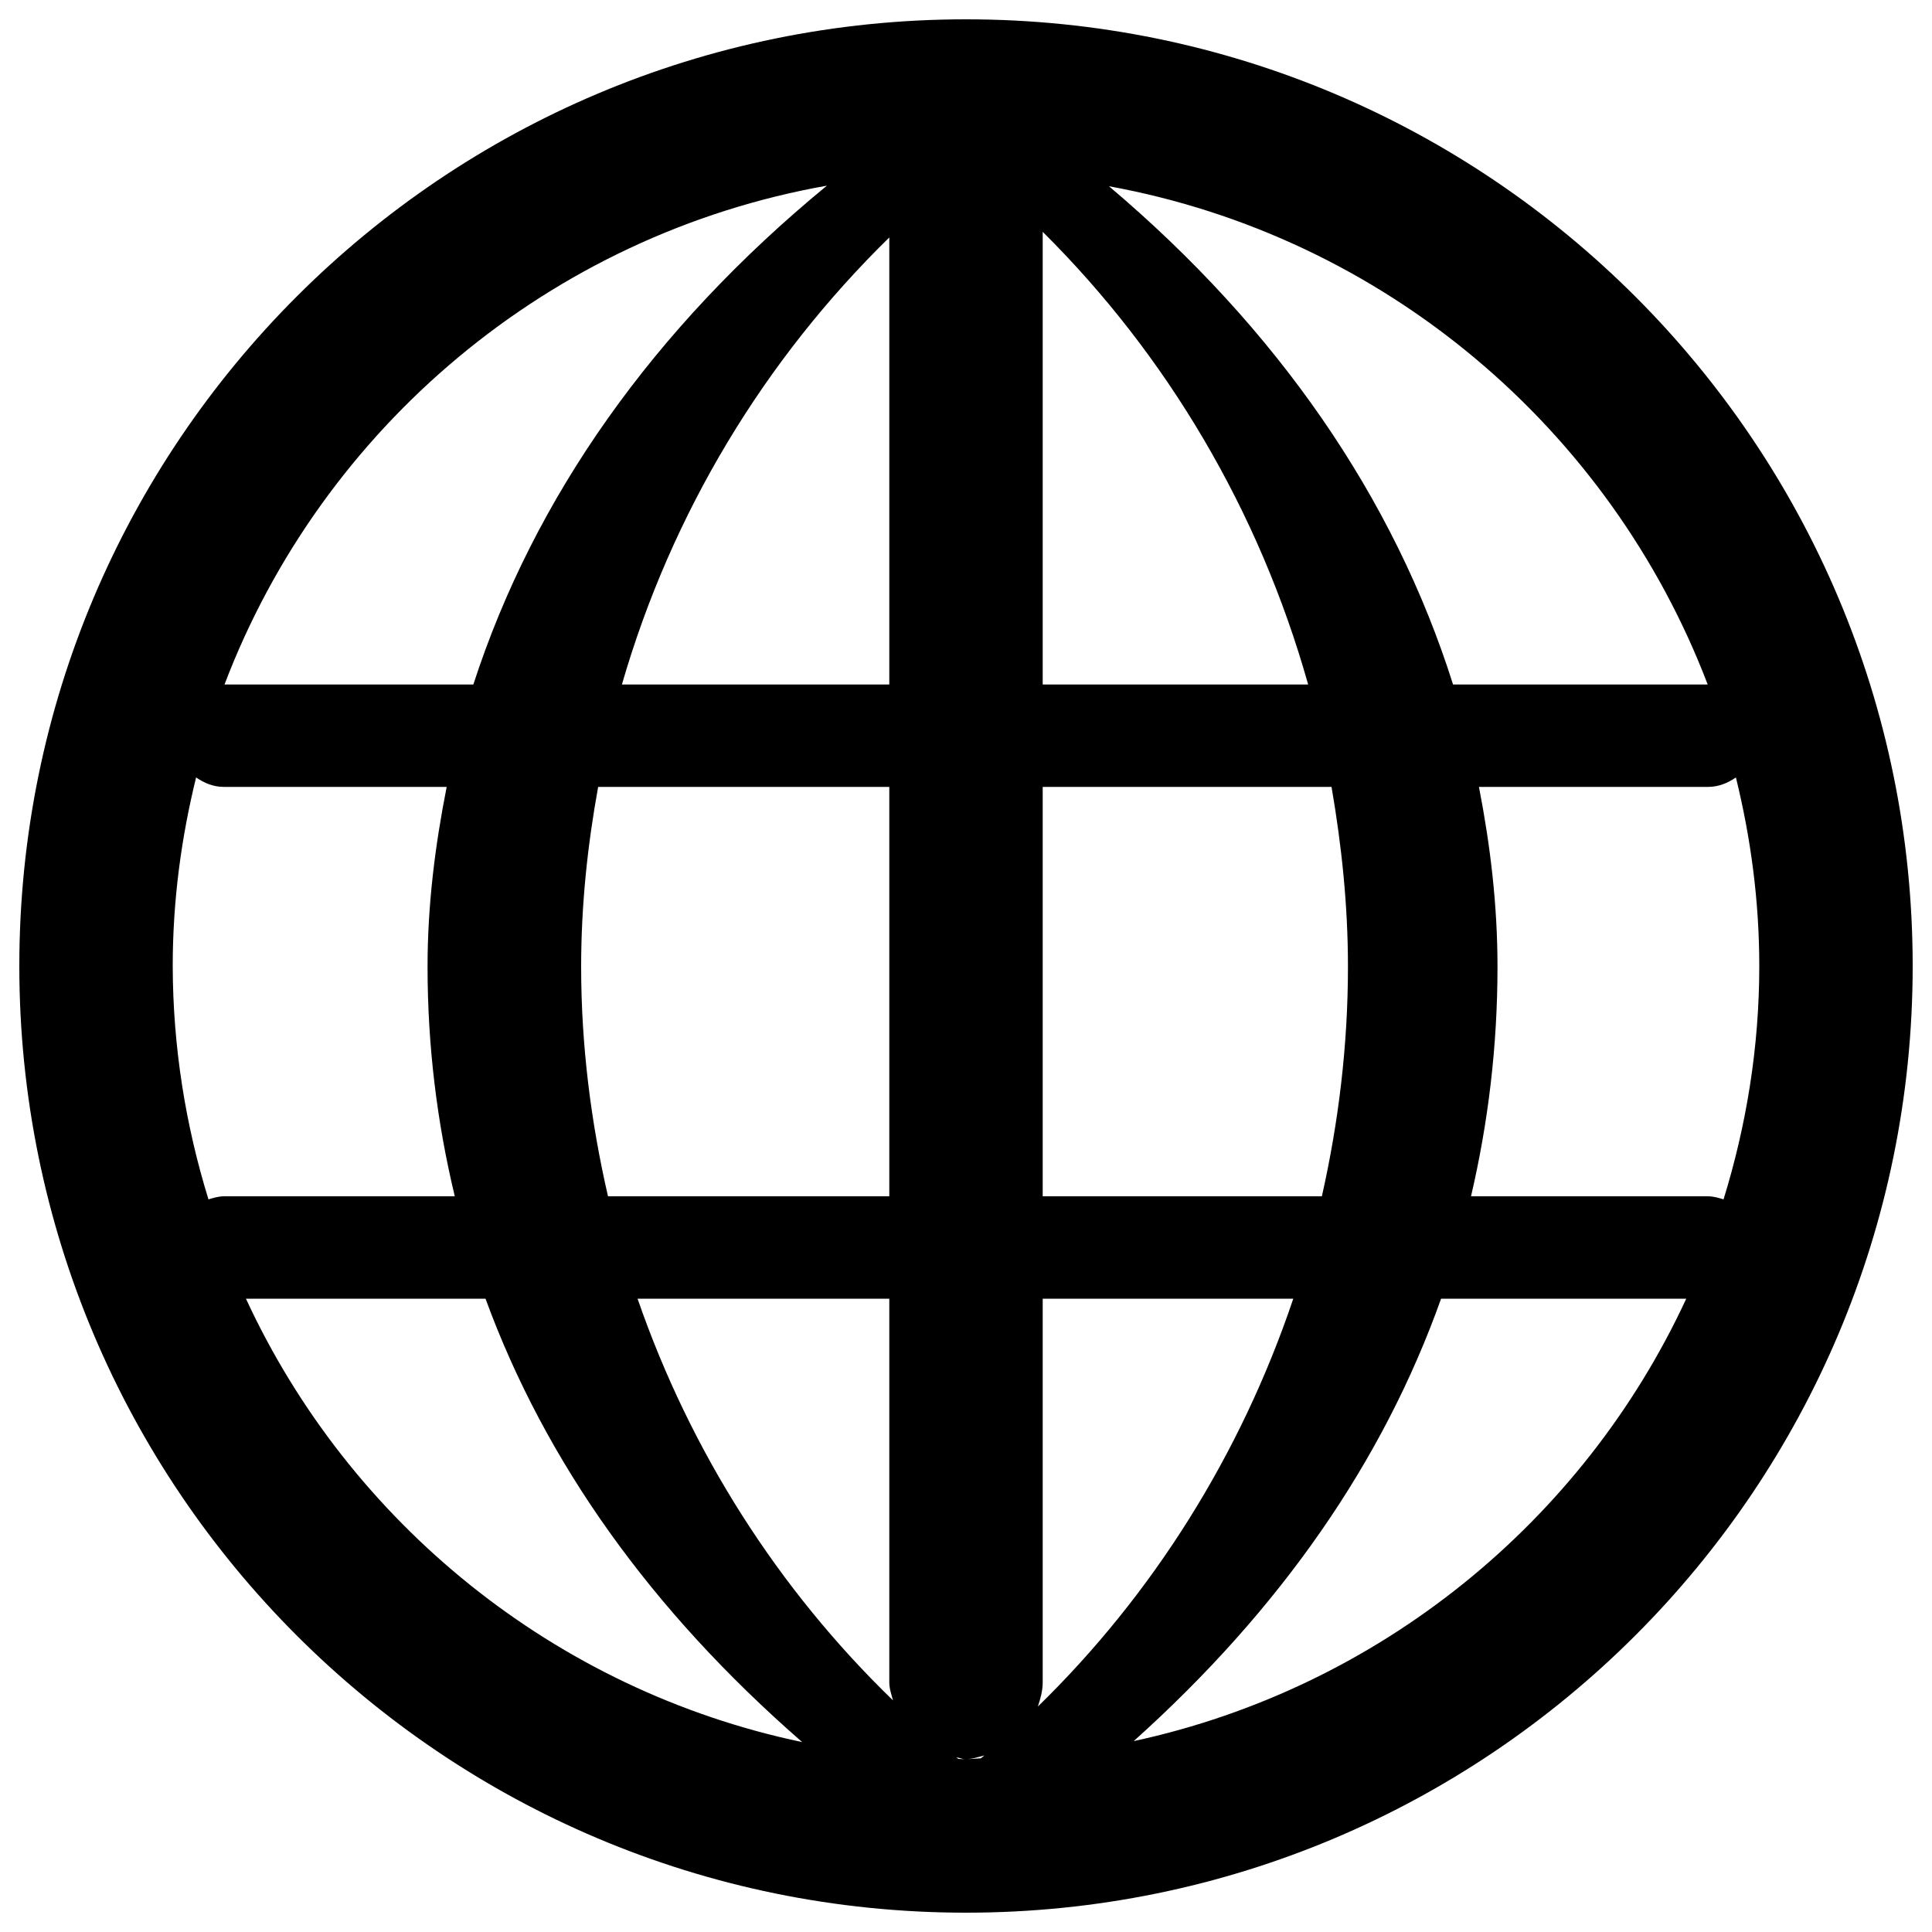 <?xml version="1.0" encoding="utf-8"?>
<!-- Svg Vector Icons : http://www.onlinewebfonts.com/icon -->
<!DOCTYPE svg PUBLIC "-//W3C//DTD SVG 1.1//EN" "http://www.w3.org/Graphics/SVG/1.1/DTD/svg11.dtd">
<svg version="1.1" xmlns="http://www.w3.org/2000/svg" xmlns:xlink="http://www.w3.org/1999/xlink" x="0px" y="0px" viewBox="0 0 1000 1000" enable-background="new 0 0 1000 1000" xml:space="preserve">
<g><path d="M500,990C229.4,990,10,770.6,10,500C10,229.4,229.4,10,500,10c270.6,0,490,219.4,490,490C990,770.6,770.6,990,500,990z M892.1,620.8c11.8-38.2,18.5-78.7,18.5-120.8c0-33.7-4.4-66.3-12.1-97.6c-4.2,2.9-9,4.9-14.4,4.9H765.5c5.9,30.3,9.6,61.2,9.6,93c0,41.2-4.8,80.7-13.7,118.9h122.6C886.9,619.2,889.5,620,892.1,620.8z M300.8,500.3c0,41,5.1,80.7,13.9,118.9h145.6V407.3H309.6C304.1,437.5,300.8,468.5,300.8,500.3z M689.2,407.3H539.7v211.9h144.5c8.6-38.2,13.5-77.9,13.5-118.9C697.7,468.5,694.4,437.5,689.2,407.3z M872.8,672.2H745.9c-30,84.2-82.9,160.6-159.1,229C714,873.7,819.4,787.5,872.8,672.2z M669.4,672.2H539.7v198.6c0,4.4-1.2,8.5-2.5,12.5C596.5,825.5,642.1,753.2,669.4,672.2z M500,910.5c2.6,0,5.1-0.3,7.7-0.4c0.6-0.5,1.2-1,1.8-1.5C506.4,909.4,503.4,910.5,500,910.5L500,910.5z M496,910.4c1.4,0,2.7,0.2,4,0.2c-1.8,0-3.3-0.8-5.1-1C495.3,909.8,495.6,910,496,910.4z M460.3,870.8V672.2H330c27.5,79.5,73,150.6,132.2,207.9C461.4,877,460.3,874.1,460.3,870.8z M415.2,901.7c-78.5-68.4-133-145.1-163.9-229.5H127.3C180.9,788.1,287,874.8,415.2,901.7z M107.9,620.8c2.6-0.8,5.2-1.6,8.1-1.6h119.4c-9.2-38.2-14.1-77.8-14.1-118.9c0-31.8,3.9-62.7,9.9-93H115.9c-5.5,0-10.2-2-14.4-4.9c-7.7,31.3-12.1,63.9-12.1,97.6C89.5,542.1,96.1,582.6,107.9,620.8z M116.2,354.3H245c31.4-96.8,93.3-184.5,183-258.2C284.6,121.5,166.8,221.3,116.2,354.3z M321.9,354.3h138.4V122.9C395.8,186,347.6,265.4,321.9,354.3z M539.7,354.3h137.4c-25.4-90.2-73.3-170.7-137.4-234.3V354.3z M574,96.4c87.2,73.7,147.6,161.3,178.1,257.9h131.8C833.4,221.9,716.6,122.4,574,96.4z"/></g>
</svg>